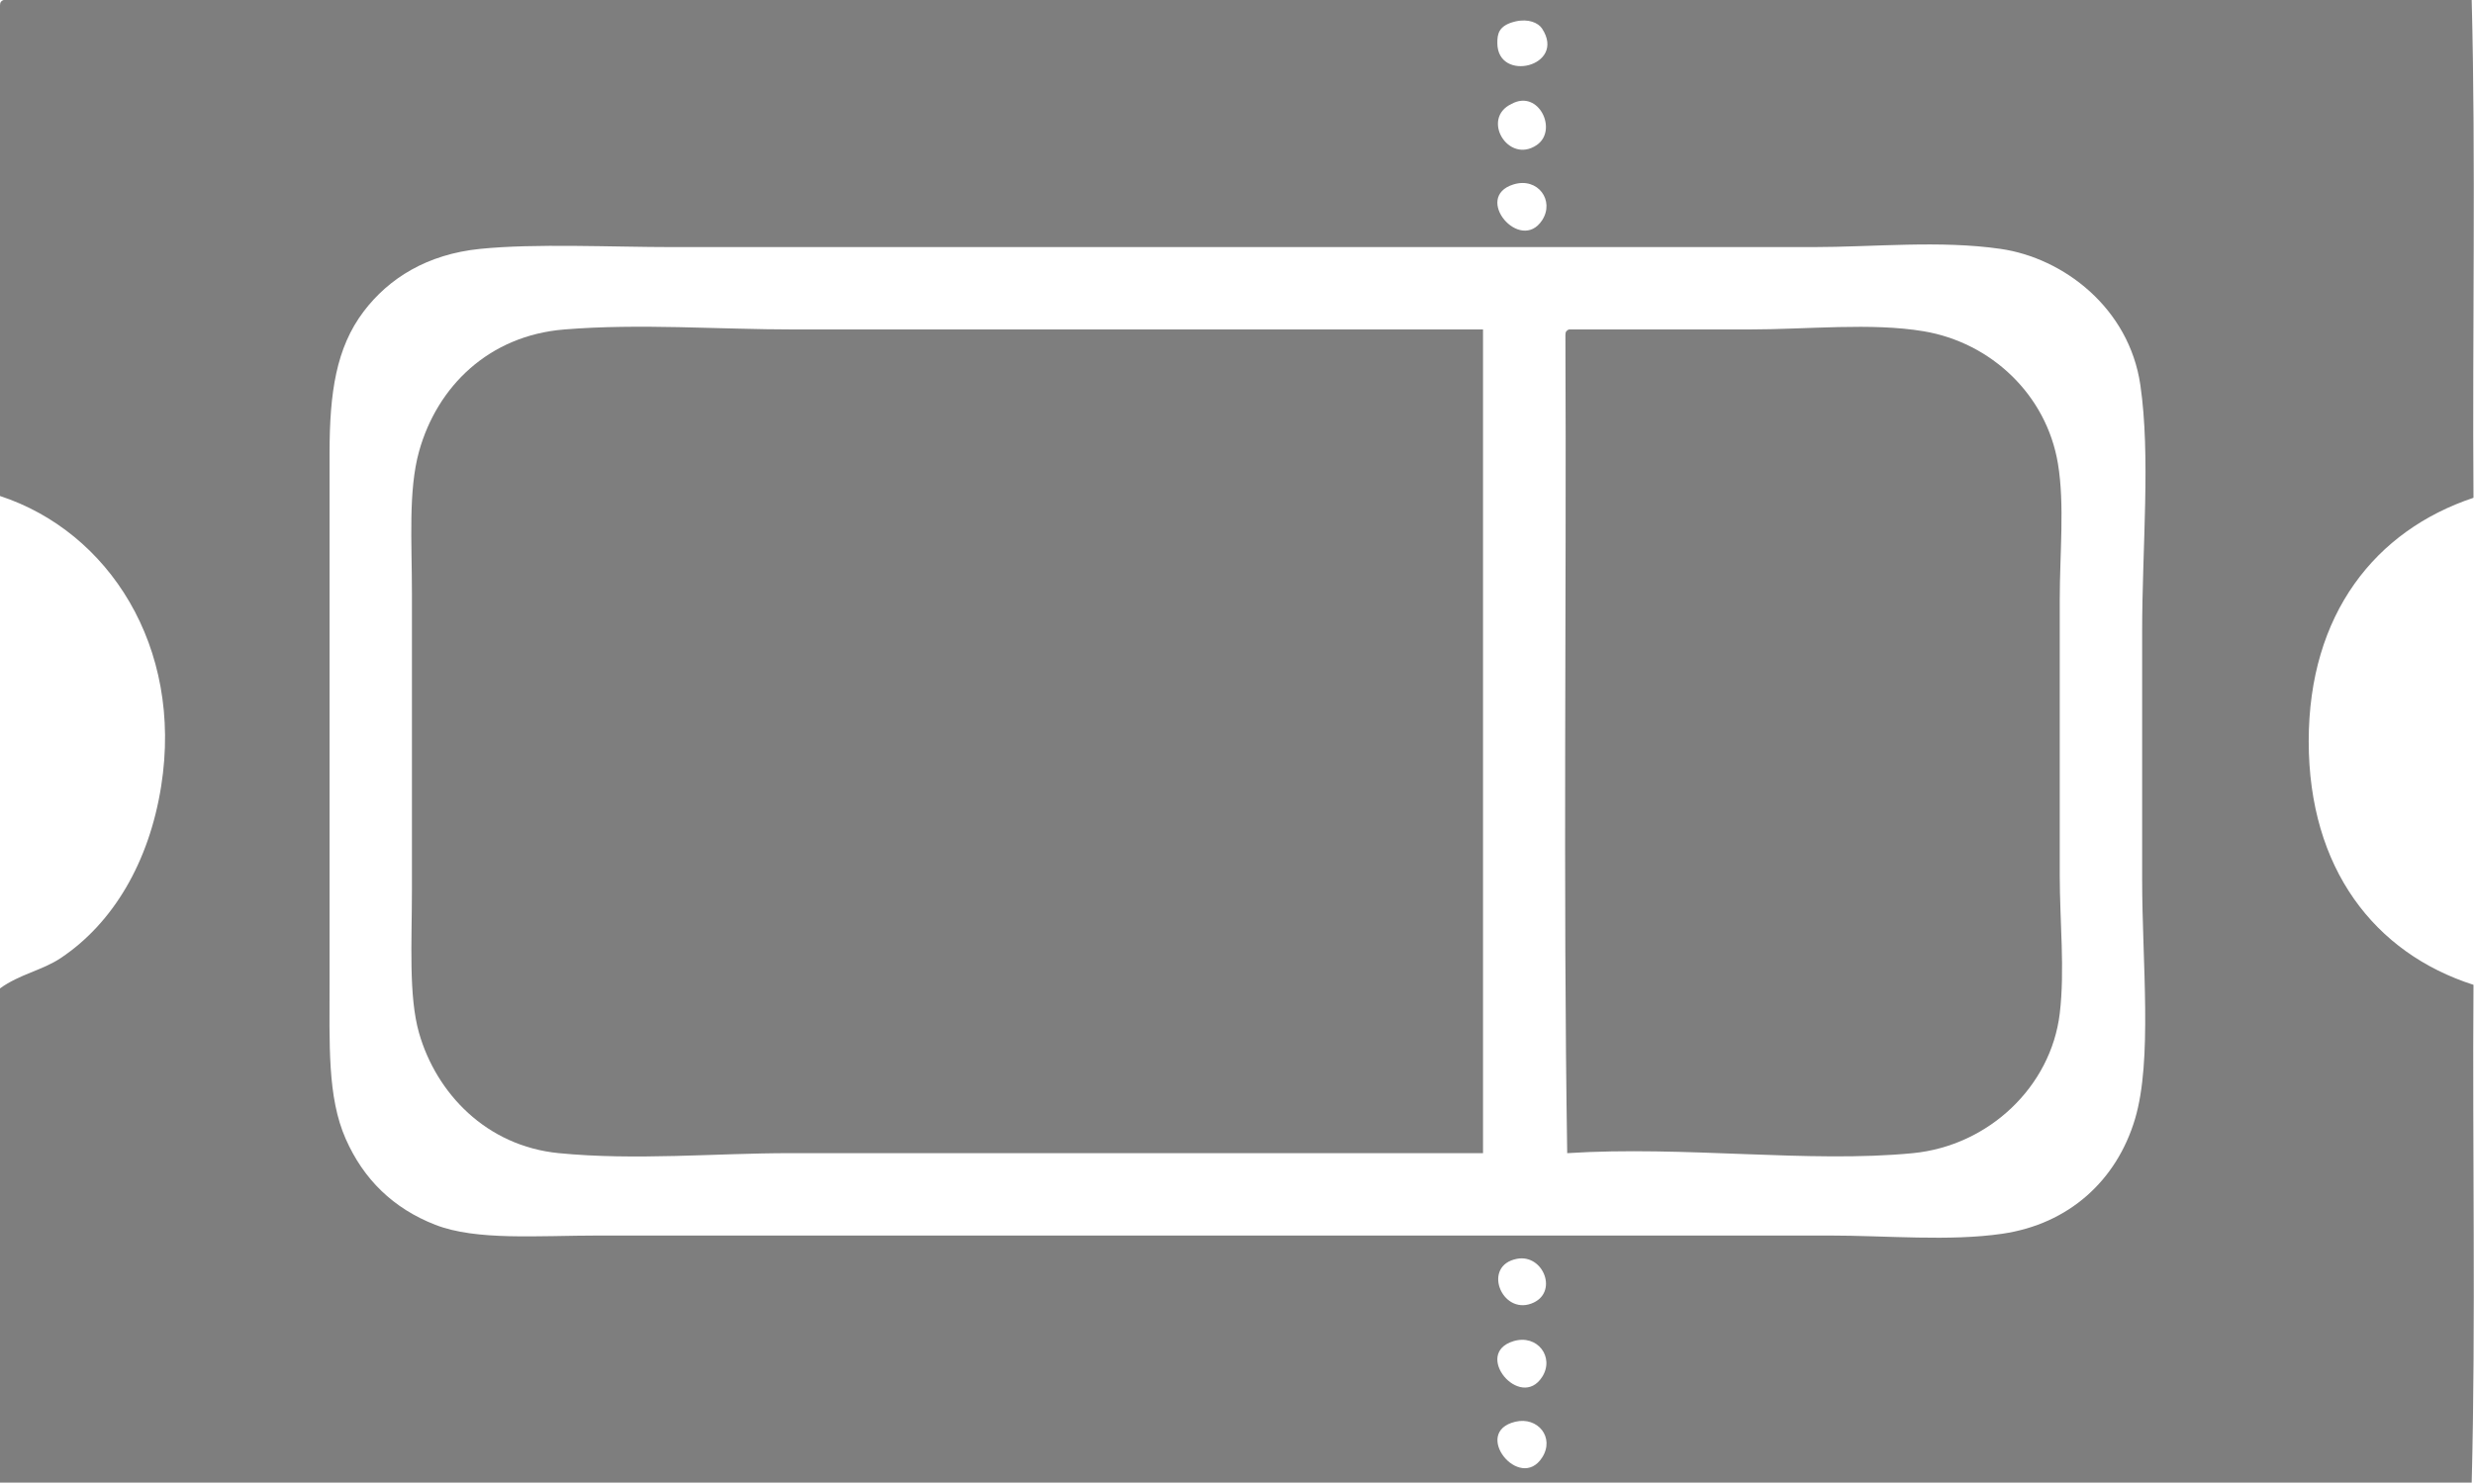 <?xml version="1.0" encoding="utf-8"?>
<!-- Generator: Adobe Illustrator 15.1.0, SVG Export Plug-In  -->
<!DOCTYPE svg PUBLIC "-//W3C//DTD SVG 1.1//EN" "http://www.w3.org/Graphics/SVG/1.1/DTD/svg11.dtd">
<svg version="1.1"
	 xmlns="http://www.w3.org/2000/svg" xmlns:xlink="http://www.w3.org/1999/xlink" xmlns:a="http://ns.adobe.com/AdobeSVGViewerExtensions/3.0/"
	 x="0px" y="0px" width="350px" height="210px" viewBox="0 0 350 210" overflow="visible" enable-background="new 0 0 350 210"
	 xml:space="preserve">
<defs>
</defs>
<path fill-rule="evenodd" clip-rule="evenodd" fill="#7E7E7E" d="M0.507,0c116.389,0,232.78,0,349.167,0
	c0.591,22.974,0.085,47.045,0.254,70.441c-13.848,4.616-23.312,16.405-23.312,34.461c0,18.008,9.326,29.985,23.312,34.46
	c-0.169,23.396,0.337,47.468-0.254,70.442c-116.554,0-233.122,0-349.674,0c0-23.312,0-46.624,0-69.936
	c2.784-2.022,5.978-2.543,8.614-4.308c7.344-4.91,12.48-13.5,14.19-24.325C25.923,91.491,15.356,75.221,0,70.188
	C0,47.045,0,23.902,0,0.76C-0.011,0.326,0.188,0.104,0.507,0z M211.831,6.081c0,5.683,9.821,3.32,6.335-2.027
	c-0.548-0.84-1.962-1.449-3.801-1.014C211.961,3.611,211.831,4.864,211.831,6.081z M217.406,20.524
	c3.044-2.076,0.284-7.925-3.548-5.828C209.456,16.743,213.361,23.282,217.406,20.524z M218.166,31.166
	c1.812-2.769-0.6-6.138-4.054-5.067C208.3,27.899,215.076,35.887,218.166,31.166z M51.438,44.089
	c-3.876,5.128-4.814,11.45-4.814,20.018c0,25.09,0,50.018,0,74.496c0,9.236-0.327,16.632,2.28,22.552
	c2.529,5.741,6.739,9.848,12.67,12.162c5.846,2.282,14.435,1.521,23.311,1.521c57.671-0.001,115.89,0.001,173.824,0
	c8.278,0,17.044,0.85,24.579-0.253c9.395-1.376,16.155-7.527,18.75-16.217c2.492-8.346,1.014-22.133,1.014-33.954
	c0-11.315,0-23.352,0-34.968c0-12.033,1.221-24.864-0.253-34.967c-1.591-10.896-10.863-17.971-19.765-19.258
	c-8.609-1.245-17.932-0.254-26.605-0.254c-53.106,0-108.079,0-161.154,0c-8.864,0-19.49-0.543-27.366,0.254
	C60.43,35.978,54.997,39.38,51.438,44.089z M216.646,184.466c3.91-1.456,1.729-7.042-2.026-6.335
	C209.643,179.067,212.396,186.049,216.646,184.466z M218.166,194.854c1.802-2.801-0.671-6.095-4.054-5.067
	C208.294,191.553,215.075,199.659,218.166,194.854z M218.166,206.257c1.827-2.841-0.62-5.832-3.801-5.067
	C208.144,202.686,215.01,211.163,218.166,206.257z"/>
<path fill-rule="evenodd" clip-rule="evenodd" fill="#7E7E7E" d="M209.805,46.623c0,38.853,0,77.706,0,116.559
	c-33.864,0-64.593-0.001-98.062,0c-10.562,0-21.826,1.063-32.687,0c-10.261-1.006-17.318-8.468-19.765-16.978
	c-1.506-5.238-1.014-12.876-1.014-20.271c0-14.801,0-27.037,0-42.062c0-7.158-0.537-14.472,1.014-20.018
	c2.572-9.193,9.881-16.361,20.525-17.23c10.685-0.873,21.822,0,32.687,0C144.731,46.623,177.132,46.623,209.805,46.623z"/>
<path fill-rule="evenodd" clip-rule="evenodd" fill="#7E7E7E" d="M221.967,46.623c8.342,0,16.838,0,25.339,0
	c8.456,0,17.401-0.99,24.832,0.253c9.496,1.59,17.379,8.937,19.004,18.751c0.958,5.789,0.254,12.68,0.253,19.258
	c0,13.305,0.001,25.728,0,39.021c0,6.451,0.737,13.379,0,19.511c-1.241,10.335-10.02,18.714-20.777,19.765
	c-14.653,1.43-32.3-1.066-48.903,0c-0.592-38.093-0.085-77.284-0.254-115.799C221.449,46.949,221.648,46.727,221.967,46.623z"/>
</svg>
